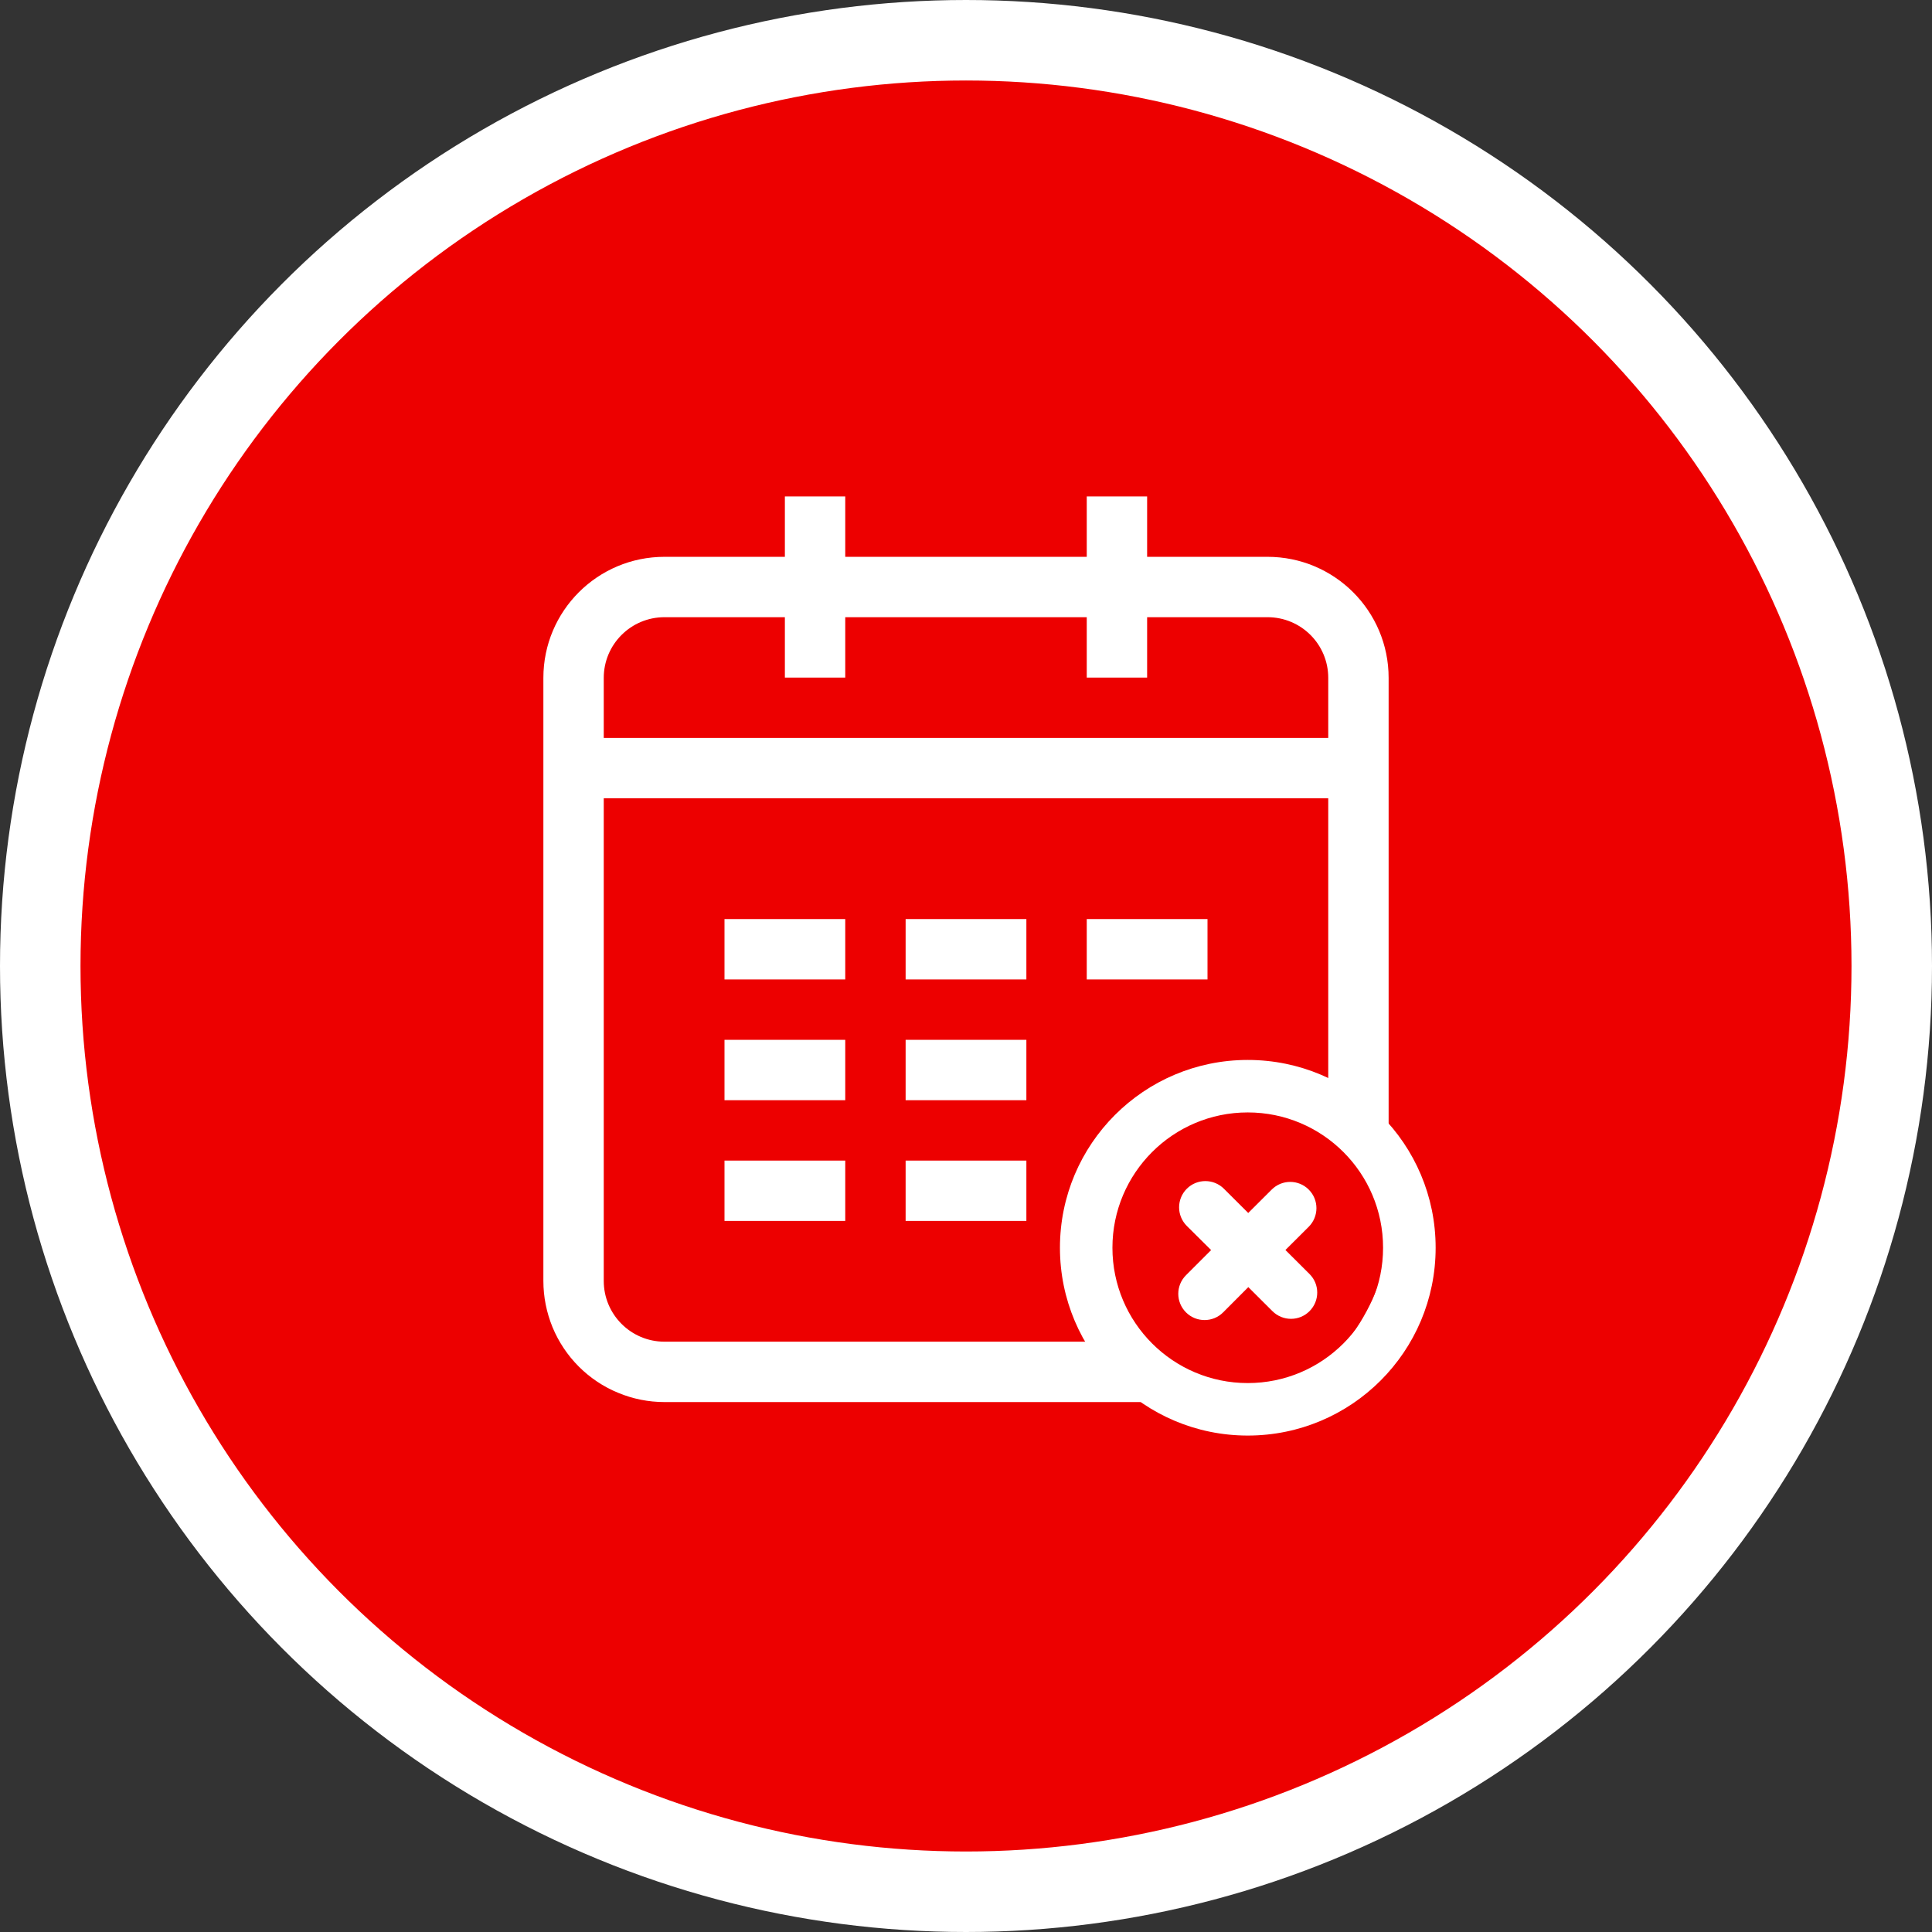 <svg width="24" height="24" viewBox="0 0 24 24" fill="none" xmlns="http://www.w3.org/2000/svg">
<rect x="0" y="0" width="24" height="24" fill="#333333" stroke="none"/>
<circle cx="12" cy="12" r="11.5" fill="#ED0000" stroke="white"/>
<path fill-rule="evenodd" clip-rule="evenodd" d="M16.5 9.167V8.421C16.5 8.004 16.163 7.667 15.745 7.667H14.25V8.417H13.5V7.667H10.5V8.417H9.75V7.667H8.255C7.838 7.667 7.5 8.004 7.5 8.421V15.912C7.5 16.329 7.838 16.667 8.255 16.667H14.042C14.241 16.667 14.782 17.445 16.083 17.25C16.638 16.972 17.306 16.02 17.25 15.208C17.194 14.397 16.5 14.131 16.5 14.042V9.917H7.5V9.167H16.5ZM14.25 6.917H15.745C16.576 6.917 17.25 7.589 17.25 8.421V14.042C17.25 14.239 17.617 16.192 17.542 16.375C17.466 16.558 17.098 16.819 16.958 16.958C16.819 17.098 16.266 17.466 16.083 17.542C15.901 17.617 14.69 17.417 14.492 17.417H8.255C8.057 17.417 7.861 17.378 7.679 17.302C7.496 17.227 7.33 17.116 7.19 16.976C7.051 16.837 6.94 16.671 6.864 16.488C6.789 16.305 6.75 16.11 6.75 15.912V8.421C6.75 7.59 7.423 6.917 8.255 6.917H9.75V6.167H10.5V6.917H13.5V6.167H14.25V6.917ZM9 11.417H10.5V12.167H9V11.417ZM11.25 11.417H12.75V12.167H11.25V11.417ZM13.5 11.417H15V12.167H13.5V11.417ZM9 12.917H10.5V13.667H9V12.917ZM11.25 12.917H12.75V13.667H11.25V12.917ZM9 14.417H10.5V15.167H9V14.417ZM11.25 14.417H12.75V15.167H11.25V14.417Z" fill="white"/>
<path d="M14.742 14.768C14.869 14.64 15.076 14.64 15.204 14.767L15.506 15.068L15.797 14.778C15.924 14.65 16.131 14.65 16.258 14.778C16.385 14.905 16.385 15.111 16.258 15.239L15.968 15.528L16.267 15.826C16.395 15.953 16.395 16.159 16.268 16.287C16.141 16.415 15.935 16.415 15.807 16.288L15.507 15.989L15.194 16.303C15.067 16.43 14.86 16.43 14.733 16.303C14.605 16.175 14.605 15.969 14.733 15.841L15.045 15.529L14.743 15.229C14.616 15.102 14.615 14.896 14.742 14.768Z" fill="white"/>
<path fill-rule="evenodd" clip-rule="evenodd" d="M13.167 15.5C13.167 14.211 14.212 13.167 15.5 13.167C16.789 13.167 17.834 14.211 17.834 15.5C17.834 16.789 16.789 17.833 15.5 17.833C14.212 17.833 13.167 16.789 13.167 15.5ZM15.5 13.819C14.572 13.819 13.819 14.572 13.819 15.5C13.819 16.428 14.572 17.181 15.5 17.181C16.429 17.181 17.181 16.428 17.181 15.5C17.181 14.572 16.429 13.819 15.5 13.819Z" fill="white"/>
</svg>
